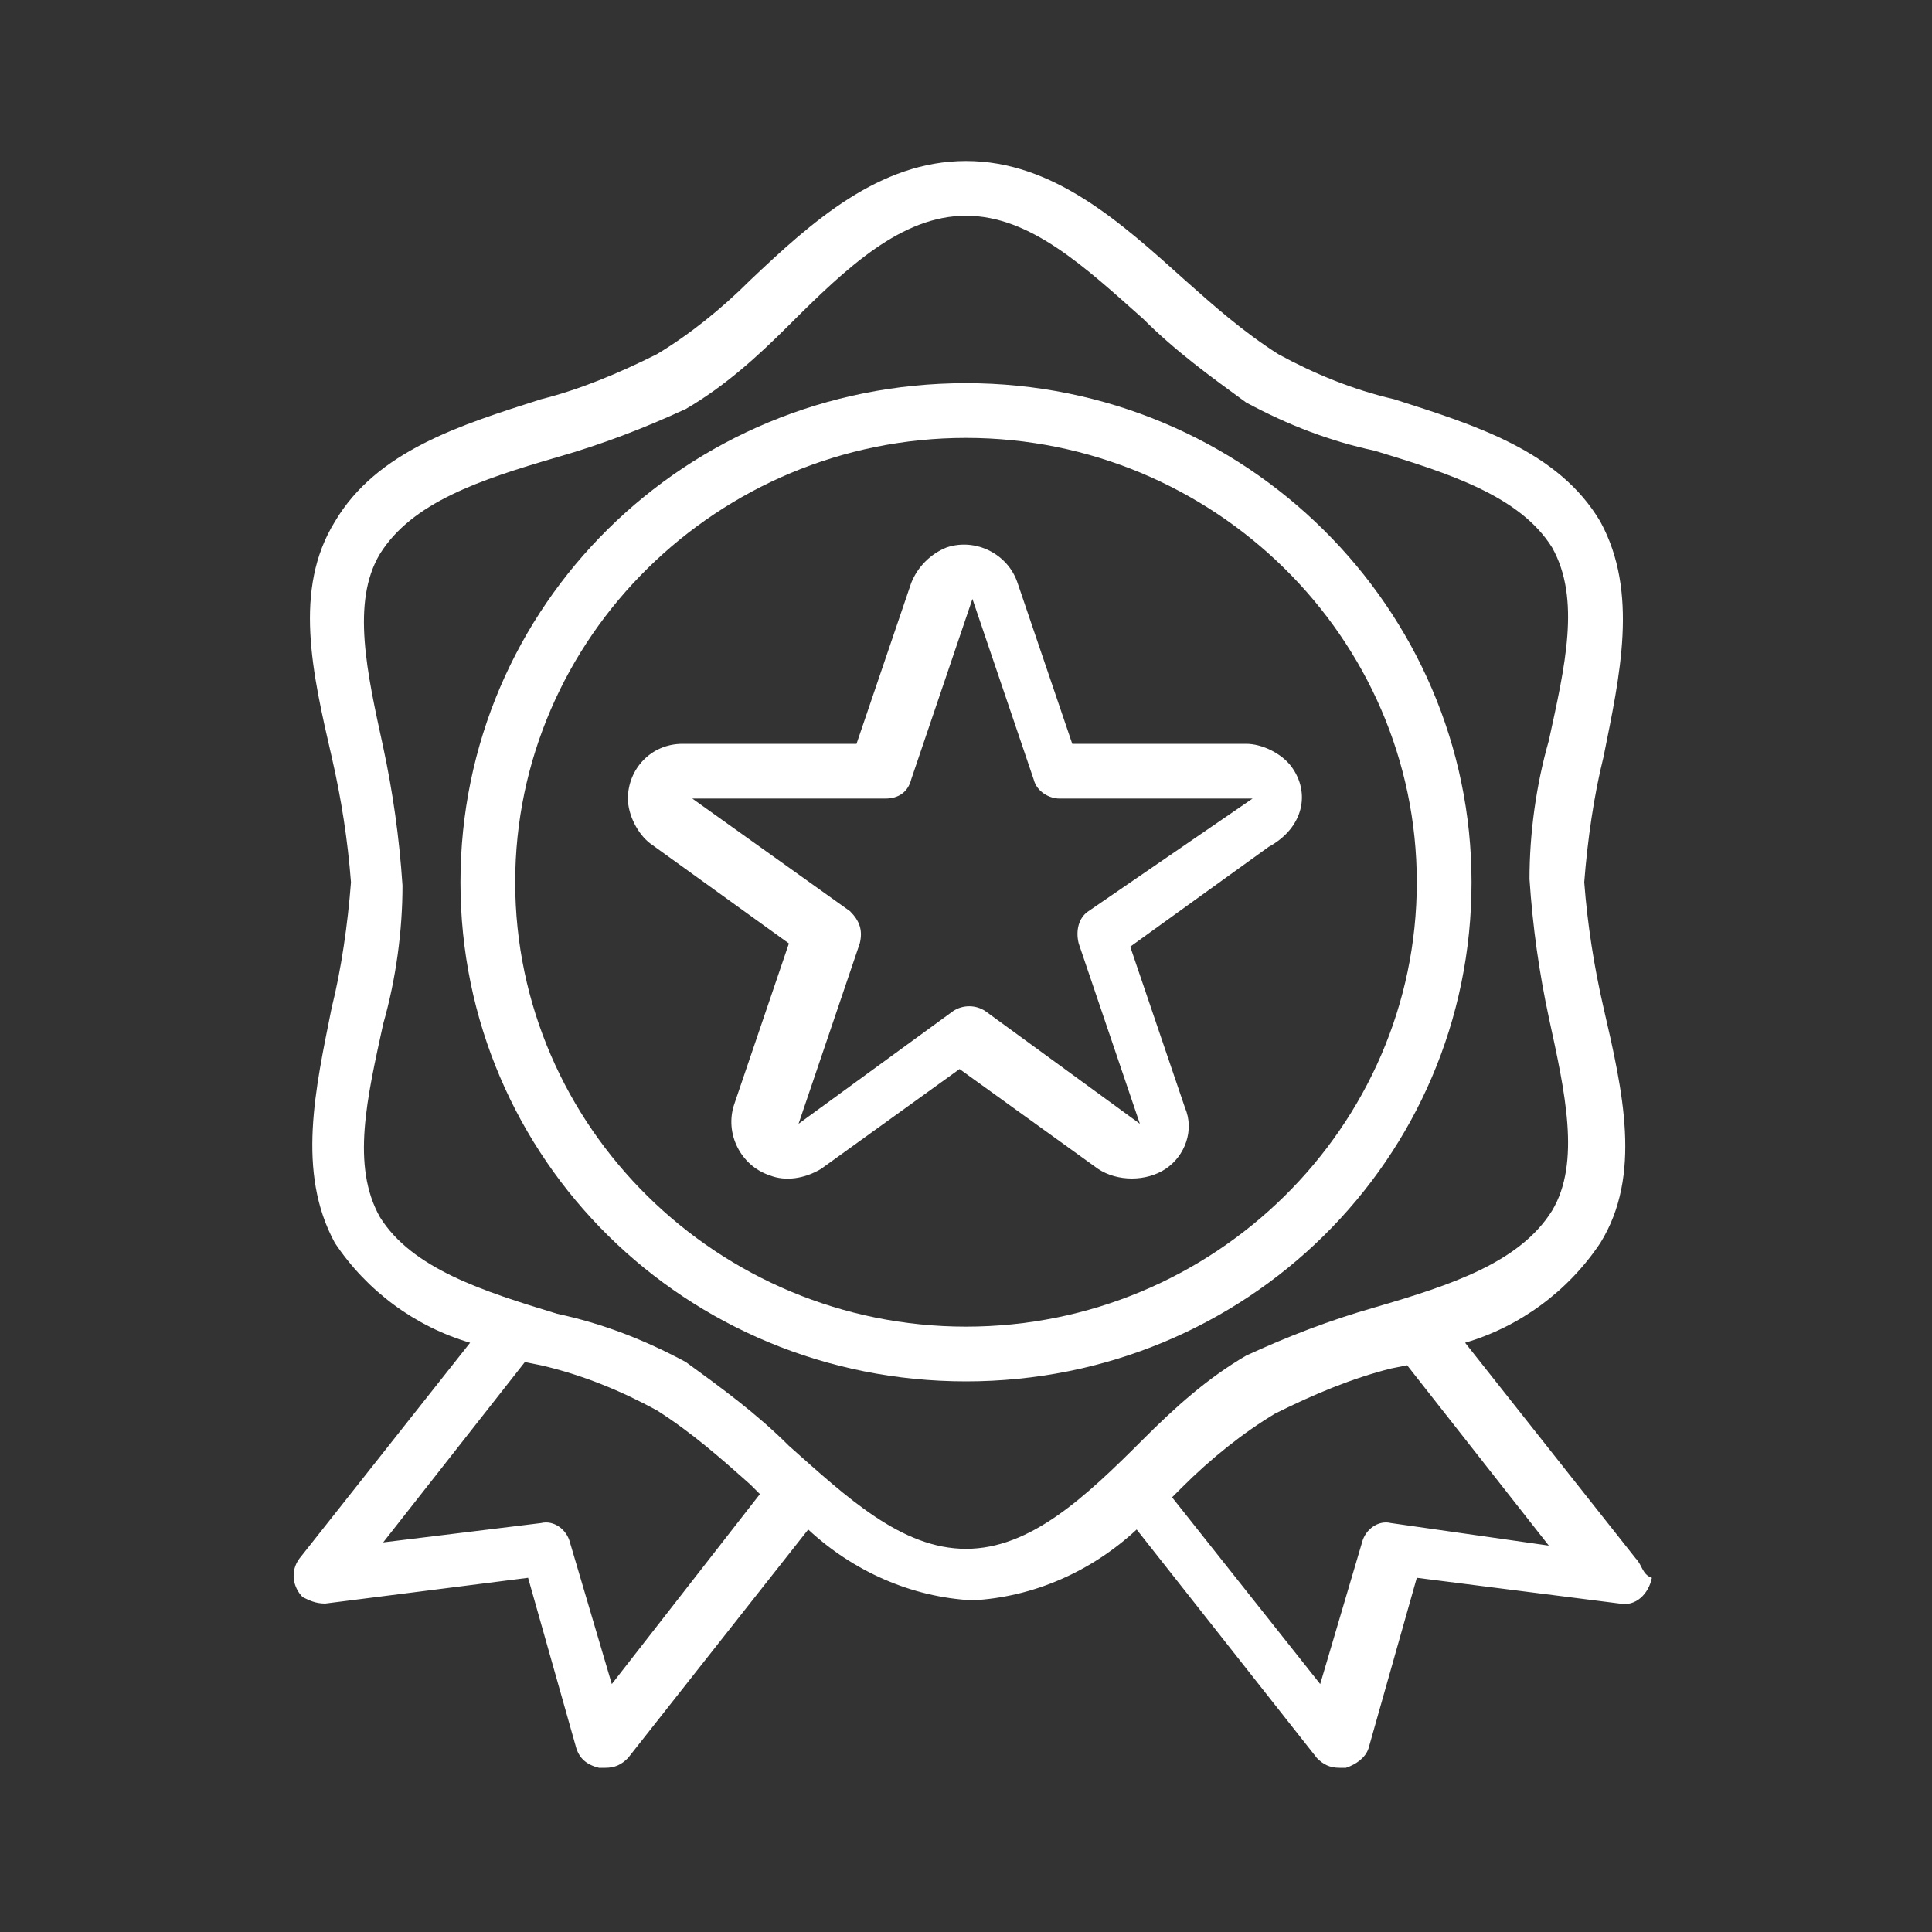 <?xml version="1.0" encoding="utf-8"?>
<!-- Generator: Adobe Illustrator 24.0.1, SVG Export Plug-In . SVG Version: 6.00 Build 0)  -->
<svg version="1.1" id="Capa_1" xmlns="http://www.w3.org/2000/svg" xmlns:xlink="http://www.w3.org/1999/xlink" x="0px" y="0px"
	 viewBox="0 0 60 60" style="enable-background:new 0 0 60 60;" xml:space="preserve">
<rect x="0" y="0" width="60" height="60" fill="#333333" stroke="none"/>
<style type="text/css">
	.st0{fill-rule:evenodd;clip-rule:evenodd;fill:#FFFFFF;}
</style>
<g>
	<path class="st0" d="M43.2,47.3c-0.4-0.1-0.8,0.2-0.9,0.6L41,52.3l-4.6-5.8l0.3-0.3c0.9-0.9,1.9-1.7,2.9-2.3
		c1.2-0.6,2.4-1.1,3.6-1.4l0.5-0.1l4.4,5.6L43.2,47.3z M30,48.1c-2,0-3.7-1.6-5.5-3.2c-1-1-2.1-1.8-3.2-2.6c-1.3-0.7-2.6-1.2-4-1.5
		c-2.3-0.7-4.5-1.4-5.5-3c-0.9-1.6-0.4-3.7,0.1-6c0.4-1.4,0.6-2.9,0.6-4.3c-0.1-1.5-0.3-2.9-0.6-4.3c-0.5-2.3-1-4.5-0.1-6
		c1-1.6,3.1-2.3,5.5-3c1.4-0.4,2.7-0.9,4-1.5c1.2-0.7,2.2-1.6,3.2-2.6C26.3,8.3,28,6.7,30,6.7s3.7,1.6,5.5,3.2c1,1,2.1,1.8,3.2,2.6
		c1.3,0.7,2.6,1.2,4,1.5c2.3,0.7,4.5,1.4,5.5,3c0.9,1.6,0.4,3.7-0.1,6c-0.4,1.4-0.6,2.9-0.6,4.3c0.1,1.5,0.3,2.9,0.6,4.3
		c0.5,2.3,1,4.5,0.1,6c-1,1.6-3.1,2.3-5.5,3c-1.4,0.4-2.7,0.9-4,1.5c-1.2,0.7-2.2,1.6-3.2,2.6C33.7,46.5,32,48.1,30,48.1z M19,52.3
		l-1.3-4.4c-0.1-0.4-0.5-0.7-0.9-0.6l-4.9,0.6l4.4-5.6l0.5,0.1c1.3,0.3,2.5,0.8,3.6,1.4c1.1,0.7,2,1.5,2.9,2.3l0.3,0.3L19,52.3z
		 M50.8,48.4l-5.3-6.7c1.7-0.5,3.2-1.6,4.2-3.1c1.3-2.1,0.7-4.7,0.1-7.3c-0.3-1.3-0.5-2.6-0.6-3.9c0.1-1.3,0.3-2.7,0.6-3.9
		c0.5-2.5,1.1-5.1-0.1-7.3c-1.3-2.2-3.9-3-6.4-3.8c-1.3-0.3-2.5-0.8-3.6-1.4c-1.1-0.7-2-1.5-2.9-2.3C34.8,6.9,32.7,5,30,5
		s-4.8,1.9-6.7,3.7c-0.9,0.9-1.9,1.7-2.9,2.3c-1.2,0.6-2.4,1.1-3.6,1.4c-2.5,0.8-5.1,1.6-6.4,3.8c-1.3,2.1-0.7,4.7-0.1,7.3
		c0.3,1.3,0.5,2.6,0.6,3.9c-0.1,1.3-0.3,2.7-0.6,3.9c-0.5,2.5-1.1,5.1,0.1,7.3c1,1.5,2.5,2.6,4.2,3.1l-5.3,6.7
		c-0.3,0.4-0.2,0.9,0.1,1.2c0.2,0.1,0.4,0.2,0.7,0.2l6.3-0.8l1.5,5.3c0.1,0.3,0.3,0.5,0.7,0.6c0.1,0,0.1,0,0.2,0
		c0.3,0,0.5-0.1,0.7-0.3l5.6-7.1c1.4,1.3,3.2,2.1,5.1,2.2c1.9-0.1,3.7-0.9,5.1-2.2l5.6,7.1c0.2,0.2,0.4,0.3,0.7,0.3
		c0.1,0,0.1,0,0.2,0c0.3-0.1,0.6-0.3,0.7-0.6l1.5-5.3l6.3,0.8c0.5,0.1,0.9-0.3,1-0.8C51,48.9,51,48.6,50.8,48.4z"/>
	<path class="st0" d="M30,41.2c-7.7,0-14-6.2-14-13.8s6.3-13.8,14-13.8s14,6.2,14,13.8C44,35,37.7,41.2,30,41.2z M30,11.9
		c-8.7,0-15.7,6.9-15.7,15.5S21.3,42.9,30,42.9S45.7,36,45.7,27.4C45.7,18.9,38.7,11.9,30,11.9z"/>
	<path class="st0" d="M33.8,28.3c-0.3,0.2-0.4,0.6-0.3,1l1.9,5.6l-4.8-3.5c-0.3-0.2-0.7-0.2-1,0l-4.8,3.5l1.9-5.6
		c0.1-0.4,0-0.7-0.3-1l-4.9-3.5h6c0.4,0,0.7-0.2,0.8-0.6l1.9-5.6l1.9,5.6c0.1,0.4,0.5,0.6,0.8,0.6h6L33.8,28.3z M40.1,23.8
		c-0.3-0.4-0.9-0.7-1.4-0.7h-5.4l-1.7-5c-0.3-0.9-1.3-1.4-2.2-1.1c-0.5,0.2-0.9,0.6-1.1,1.1l-1.7,5h-5.4c-1,0-1.7,0.8-1.7,1.7
		c0,0.5,0.3,1.1,0.7,1.4l4.3,3.1l-1.7,5c-0.3,0.9,0.2,1.9,1.1,2.2c0.5,0.2,1.1,0.1,1.6-0.2l4.3-3.1l4.3,3.1c0.6,0.4,1.5,0.4,2.1,0
		c0.6-0.4,0.9-1.2,0.6-1.9l-1.7-5l4.3-3.1C40.5,25.7,40.7,24.6,40.1,23.8z"/>
</g>
</svg>
